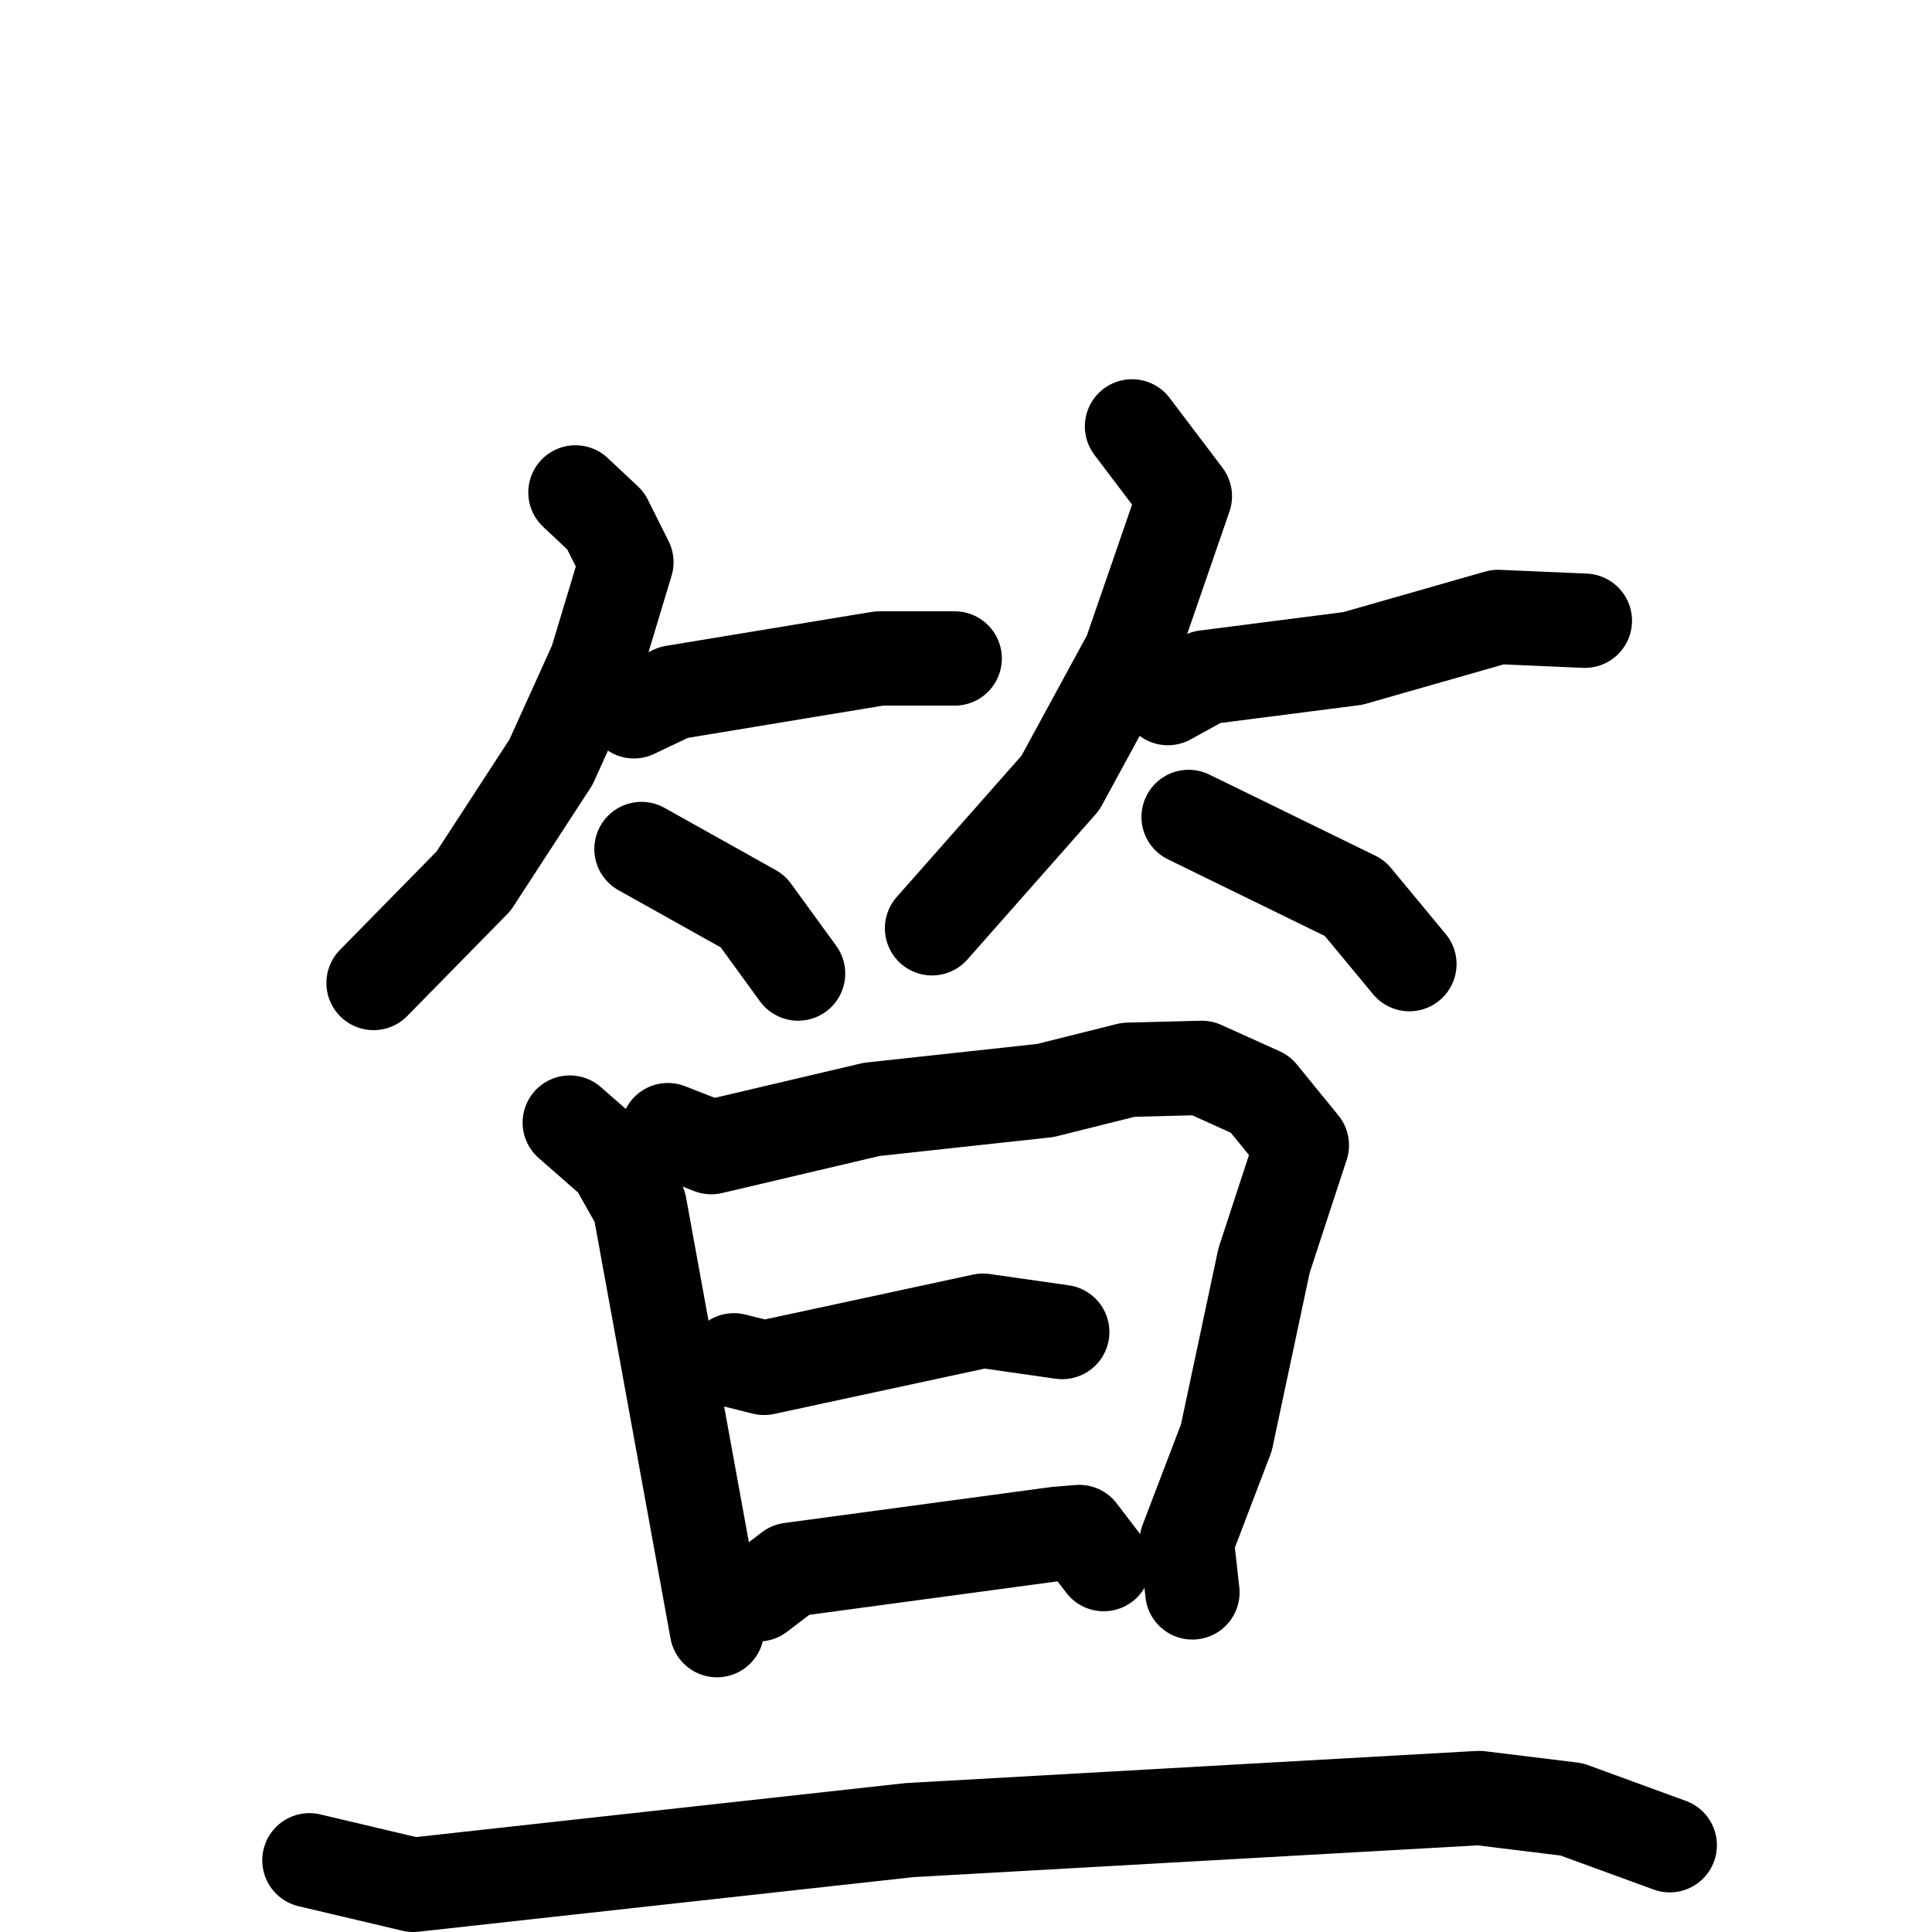 <svg xmlns="http://www.w3.org/2000/svg" viewBox="0 0 1024 1024">
  <g style="fill:none;stroke:#000000;stroke-width:50;stroke-linecap:round;stroke-linejoin:round;" transform="scale(1, 1) translate(0, 0)">
    <path d="M 305.0,261.0 L 321.0,276.0 L 332.0,298.0 L 316.0,351.0 L 292.0,404.0 L 251.0,467.0 L 198.0,521.0"/>
    <path d="M 336.0,377.0 L 357.0,367.0 L 466.0,349.0 L 506.0,349.0"/>
    <path d="M 340.0,450.0 L 399.0,483.0 L 423.0,516.0"/>
    <path d="M 600.0,226.0 L 628.0,263.0 L 599.0,347.0 L 562.0,415.0 L 494.0,492.0"/>
    <path d="M 619.0,370.0 L 639.0,359.0 L 717.0,349.0 L 794.0,327.0 L 840.0,329.0"/>
    <path d="M 630.0,433.0 L 718.0,476.0 L 747.0,511.0"/>
    <path d="M 302.0,595.0 L 326.0,616.0 L 339.0,639.0 L 380.0,864.0"/>
    <path d="M 354.0,599.0 L 377.0,608.0 L 462.0,588.0 L 554.0,578.0 L 598.0,567.0 L 637.0,566.0 L 668.0,580.0 L 690.0,607.0 L 670.0,668.0 L 650.0,762.0 L 629.0,817.0 L 632.0,844.0"/>
    <path d="M 389.0,721.0 L 405.0,725.0 L 521.0,700.0 L 563.0,706.0"/>
    <path d="M 402.0,845.0 L 419.0,832.0 L 560.0,813.0 L 572.0,812.0 L 585.0,829.0"/>
    <path d="M 164.0,986.0 L 219.0,999.0 L 482.0,970.0 L 784.0,953.0 L 833.0,959.0 L 885.0,978.0"/>
  </g>
</svg>
